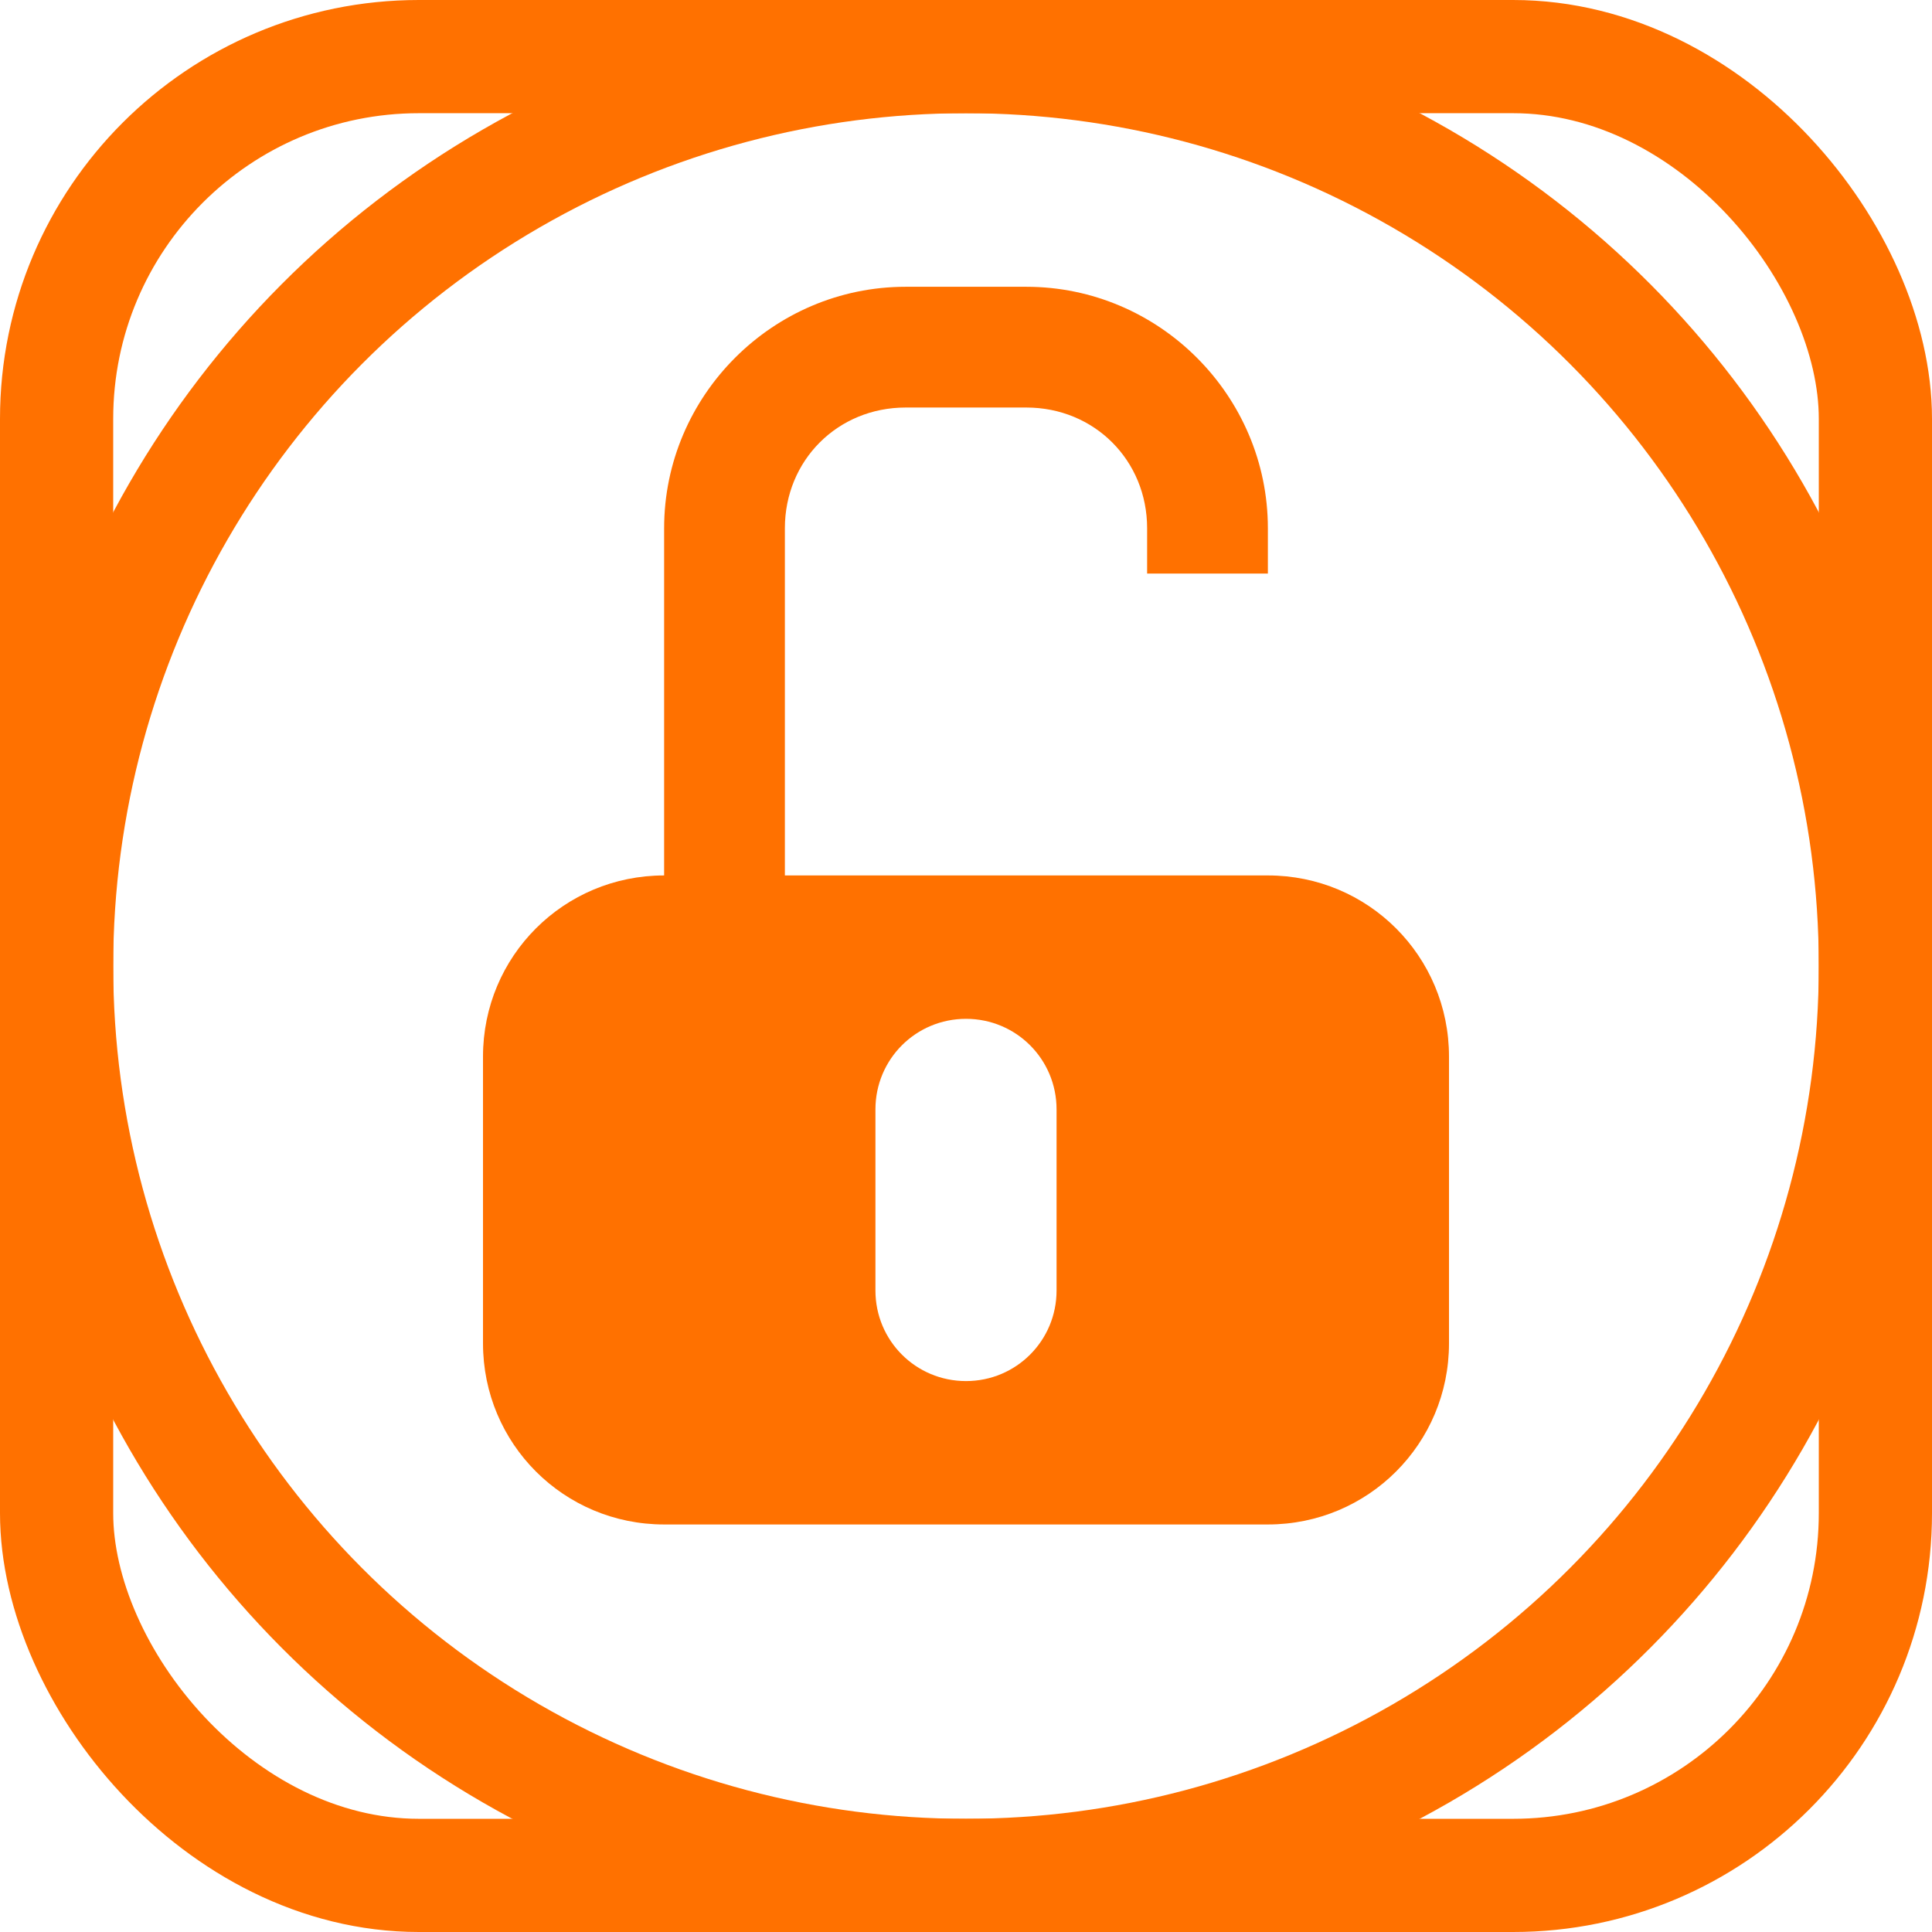 <?xml version="1.0" encoding="UTF-8"?>
<svg version="1.1" viewBox="0 0 1024 1024" xmlns="http://www.w3.org/2000/svg"><circle cx="512" cy="512" r="482" fill="none" stop-color="#000000" stroke="#ff7100" stroke-linecap="square" stroke-width="60" style="paint-order:fill markers stroke"/><path d="m480 152c-70.358 0-128 57.642-128 128v184c-53.184 0-96 42.816-96 96v152c0 53.184 42.816 96 96 96h320c53.184 0 96-42.816 96-96v-152c0-53.184-42.816-96-96-96h-256v-184c0-36.009 27.991-64 64-64h64c36.009 0 64 27.991 64 64v24h64v-24c0-70.358-57.642-128-128-128zm32 388c26.592 0 48 21.408 48 48v96c0 26.592-21.408 48-48 48s-48-21.408-48-48v-96c0-26.592 21.408-48 48-48z" color="#000000" fill="#ff7100" stroke-linecap="round" style="paint-order:fill markers stroke"/><rect x="30" y="30" width="964" height="964" rx="192" ry="192" fill="none" stop-color="#000000" stroke="#ff7100" stroke-width="60" style="paint-order:fill markers stroke"/></svg>
